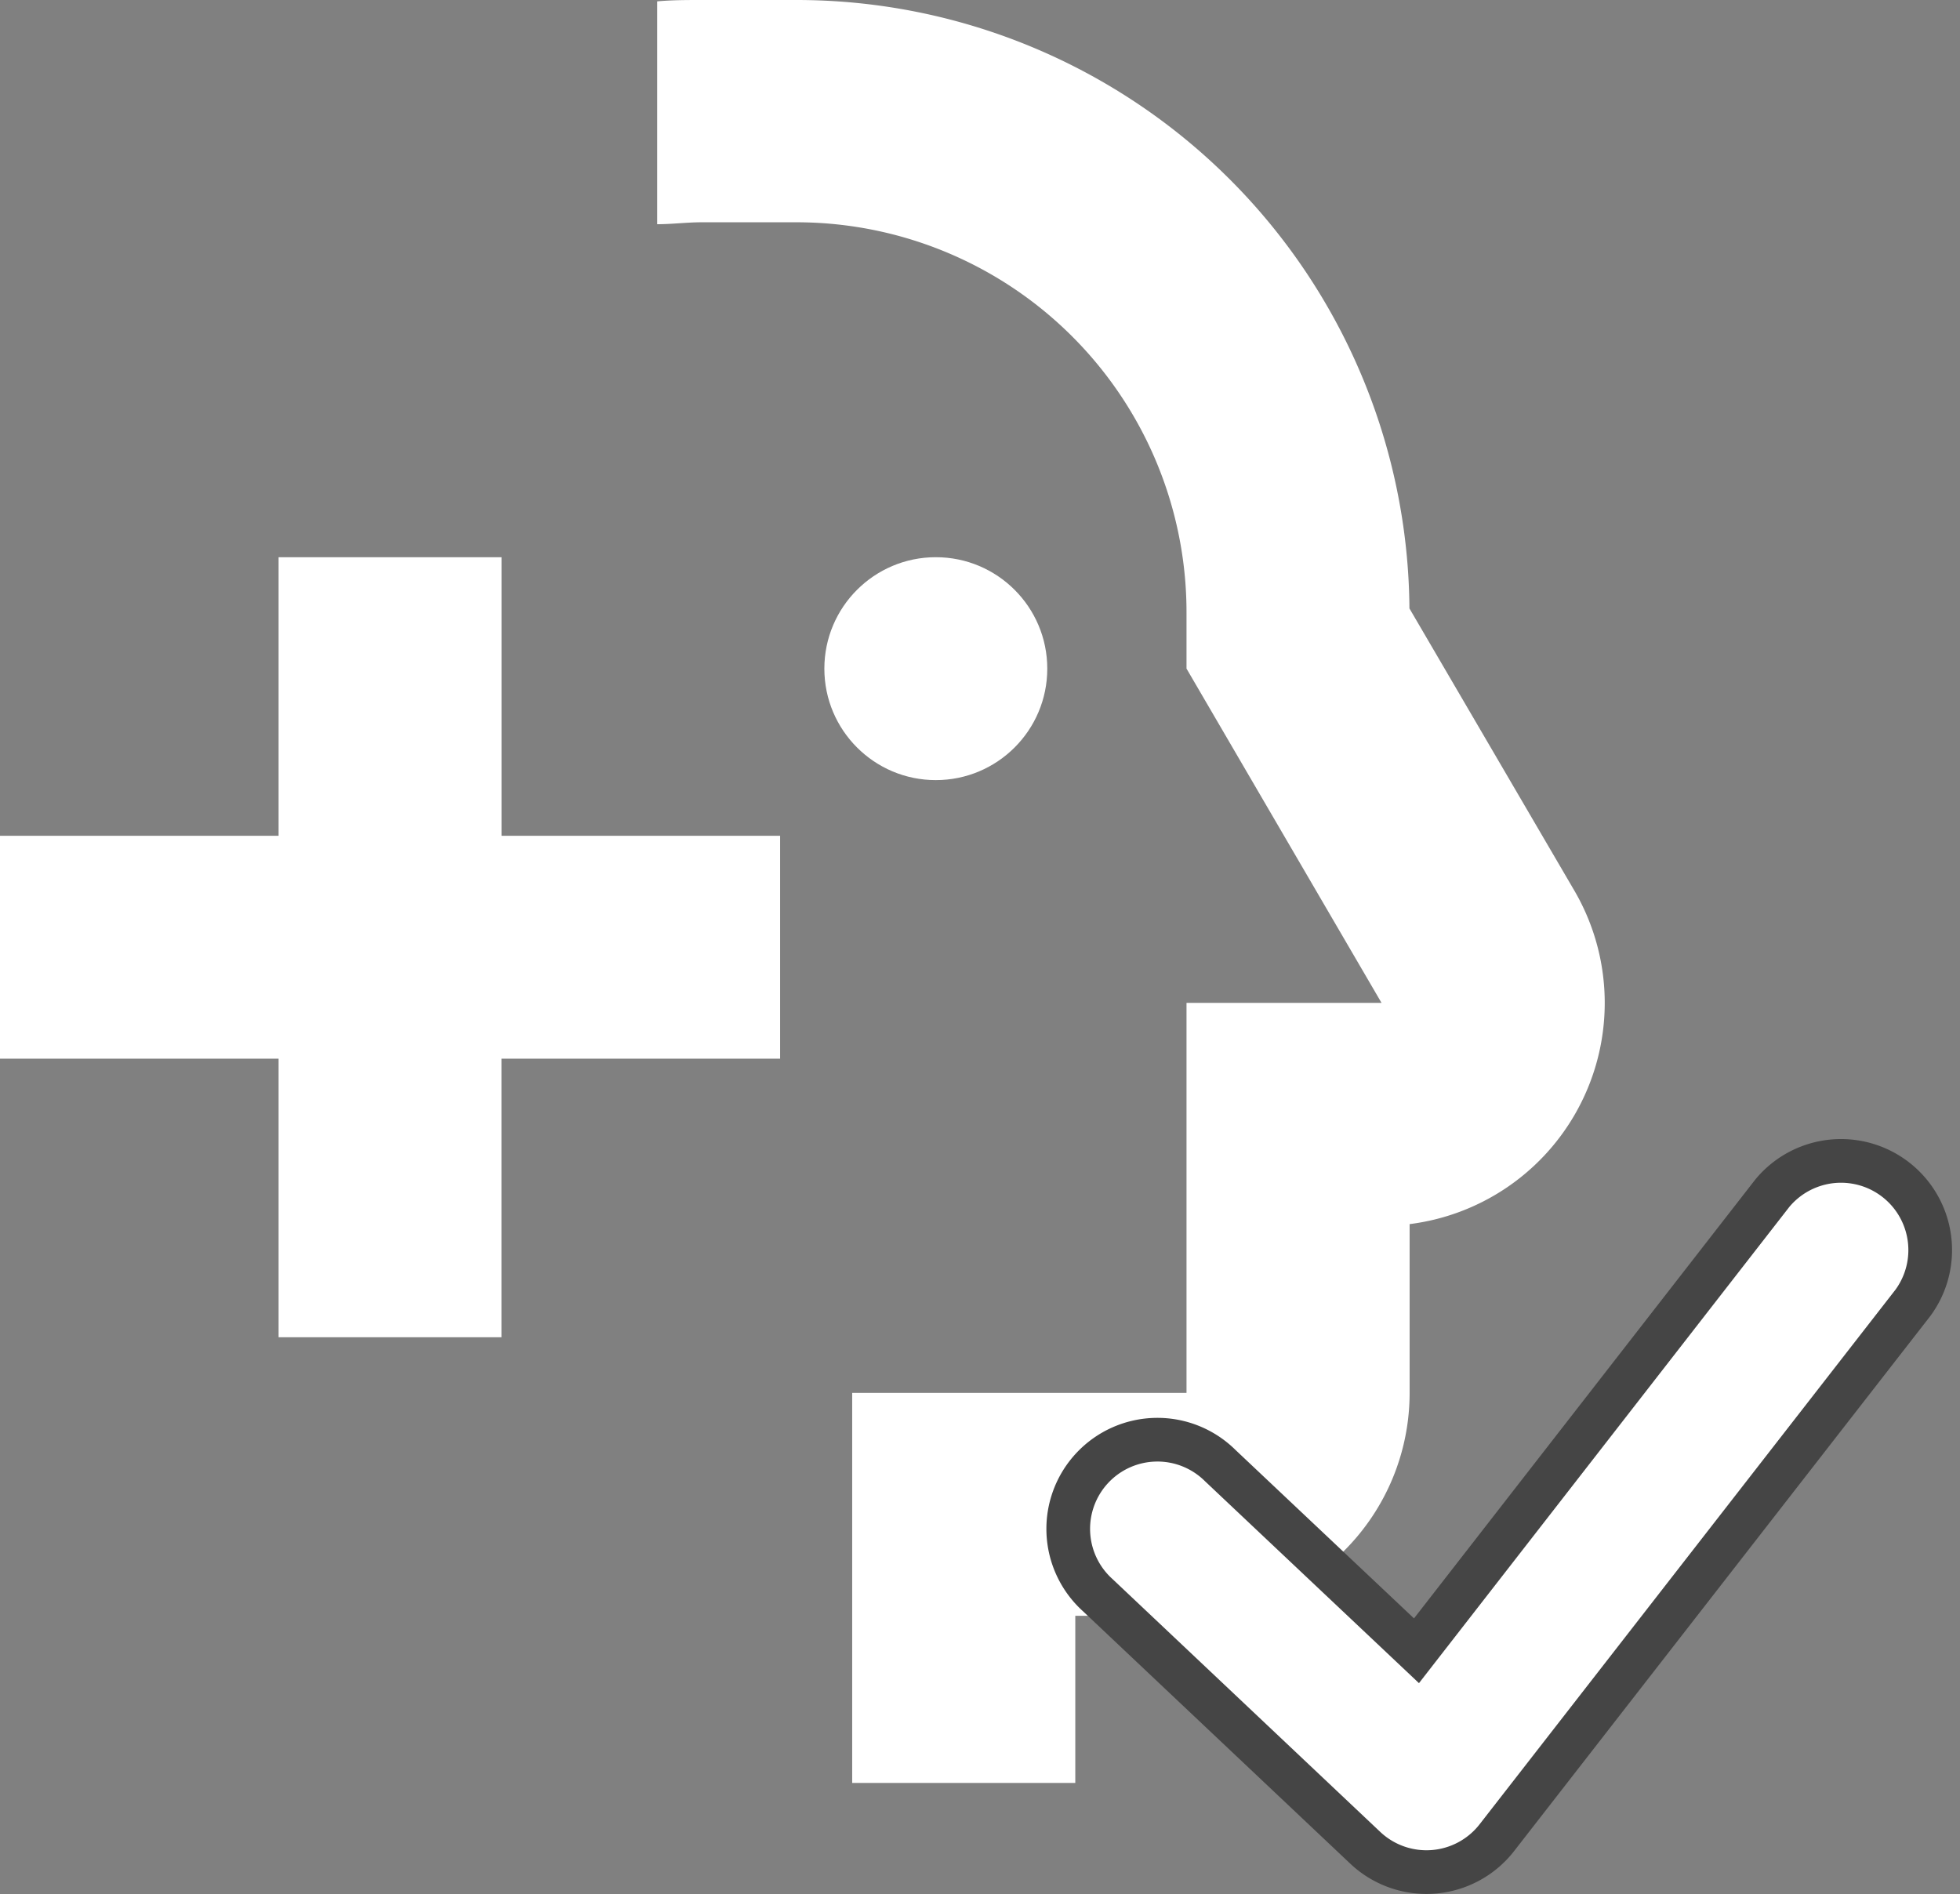 <svg xmlns="http://www.w3.org/2000/svg" width="31.406" height="30.351" viewBox="0 0 31.406 30.351">
  <rect x="0" y="0" width="31.406" height="30.351" fill="#808080" stroke="none"/>
  <g id="Group_53" data-name="Group 53" transform="translate(-959 -408)">
    <g id="Group_47" data-name="Group 47" transform="translate(959 408)">
      <circle id="Ellipse_2" data-name="Ellipse 2" cx="1.786" cy="1.786" r="1.786" transform="translate(13.209 8.929)" fill="#fff"/>
      <path id="Path_11" data-name="Path 11" d="M61.705,35.857a3.571,3.571,0,0,0,0-3.571L59.054,27.75A9.821,9.821,0,0,0,49.232,18H47.714c-.241,0-.478,0-.714.022v3.571c.237,0,.473-.031.714-.031h1.518a6.25,6.25,0,0,1,6.25,6.259v.893l3.125,5.357H55.482v6.25H50.125v6.25H53.7V43.893h1.786a3.571,3.571,0,0,0,3.571-3.571V37.616A3.571,3.571,0,0,0,61.705,35.857Z" transform="translate(-36.47 -18)" fill="#fff"/>
      <path id="Path_12" data-name="Path 12" d="M19,44.036h4.464V48.5h3.571V44.036H31.5V40.464H27.036V36H23.464v4.464H19Z" transform="translate(-19 -27.071)" fill="#fff"/>
    </g>
    <g id="Group_48" data-name="Group 48" transform="translate(976.143 426.571)">
      <g id="Group_48-2" data-name="Group 48" transform="translate(0 0)">
        <path id="Path_13" data-name="Path 13" d="M36.909,43.914a1.429,1.429,0,1,0-1.962,2.077l4.286,4.048a1.429,1.429,0,0,0,2.109-.162l6.667-8.571a1.429,1.429,0,0,0-2.255-1.754l-5.7,7.33Z" transform="translate(-34.5 -39)" fill="#fff" stroke="#454545" stroke-width="0.7"/>
      </g>
    </g>
  </g>
</svg>

